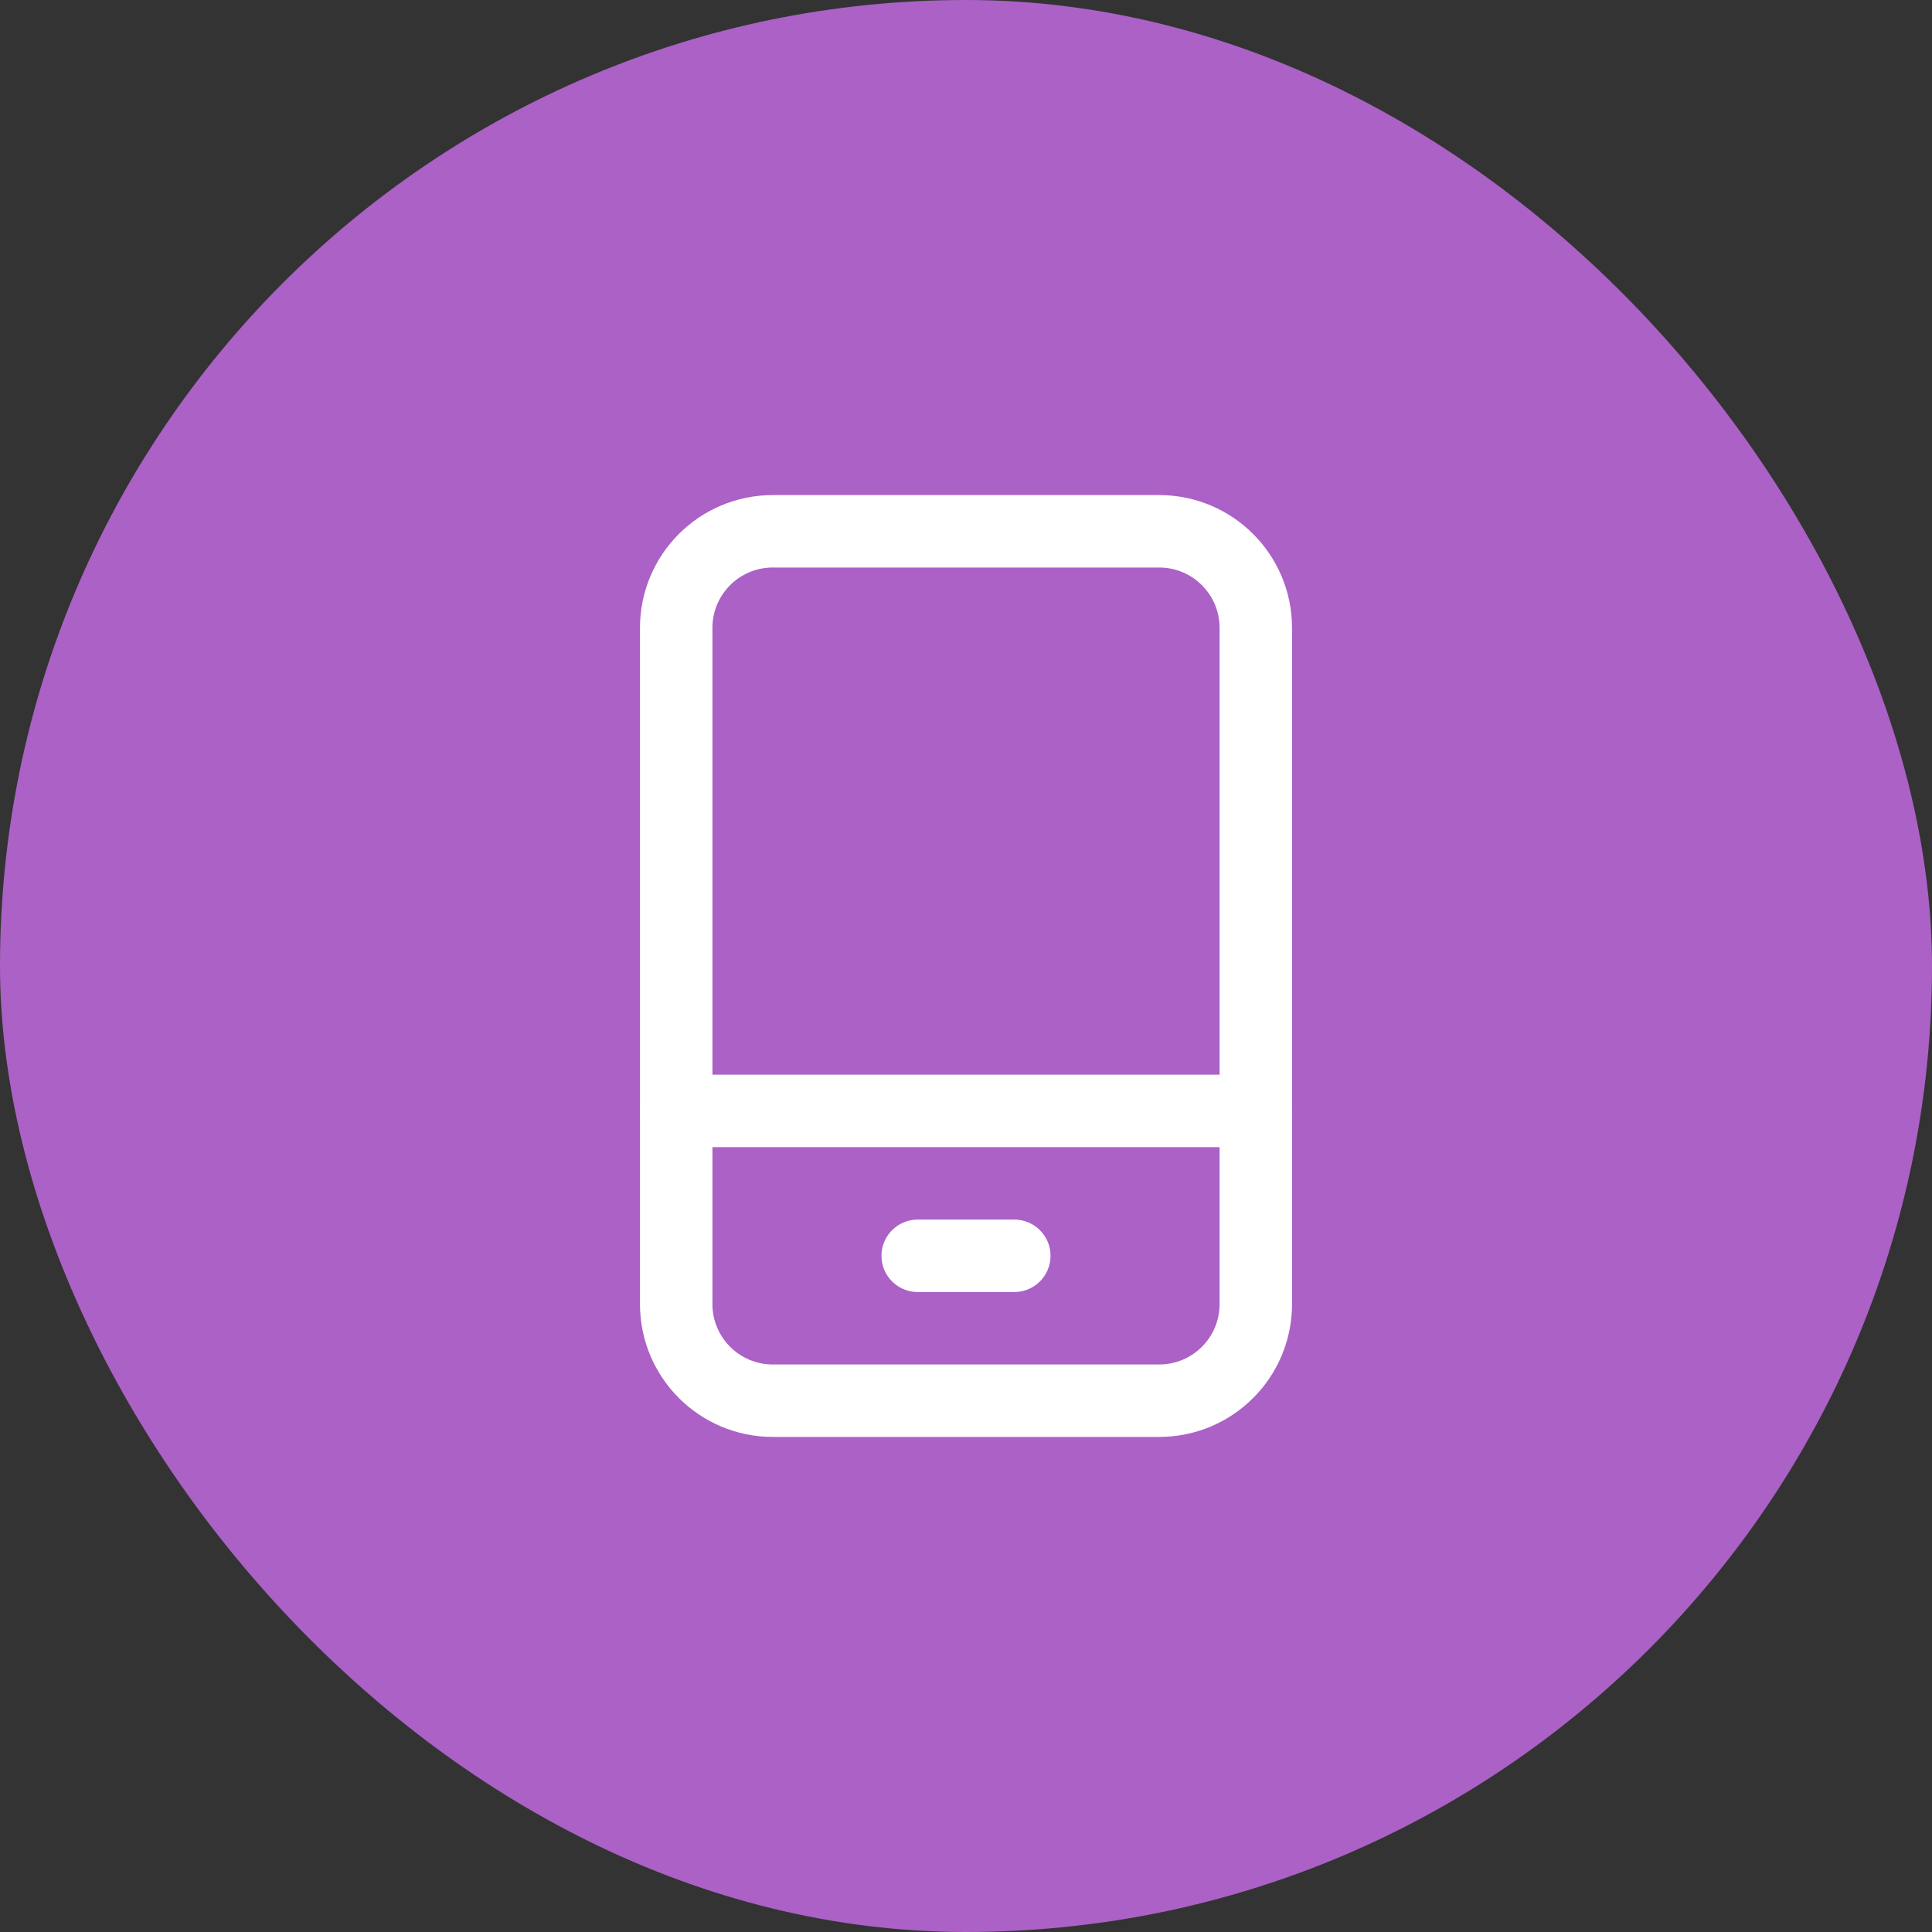 <svg width="40" height="40" viewBox="0 0 40 40" fill="none" xmlns="http://www.w3.org/2000/svg">
<rect x="0" y="0" width="40" height="40" fill="#333333" stroke="none"/>
<rect width="40" height="40" rx="20" fill="#AB61C6"/>
<path d="M24 11H16C14.895 11 14 11.895 14 13L14 27C14 28.105 14.896 29 16 29H24C25.105 29 26 28.105 26 27V13C26 11.895 25.105 11 24 11Z" stroke="white" stroke-width="1.5" stroke-linecap="round" stroke-linejoin="round"/>
<path d="M14 23H26" stroke="white" stroke-width="1.5" stroke-linecap="round" stroke-linejoin="round"/>
<path d="M19 26H21" stroke="white" stroke-width="1.5" stroke-linecap="round" stroke-linejoin="round"/>
</svg>
